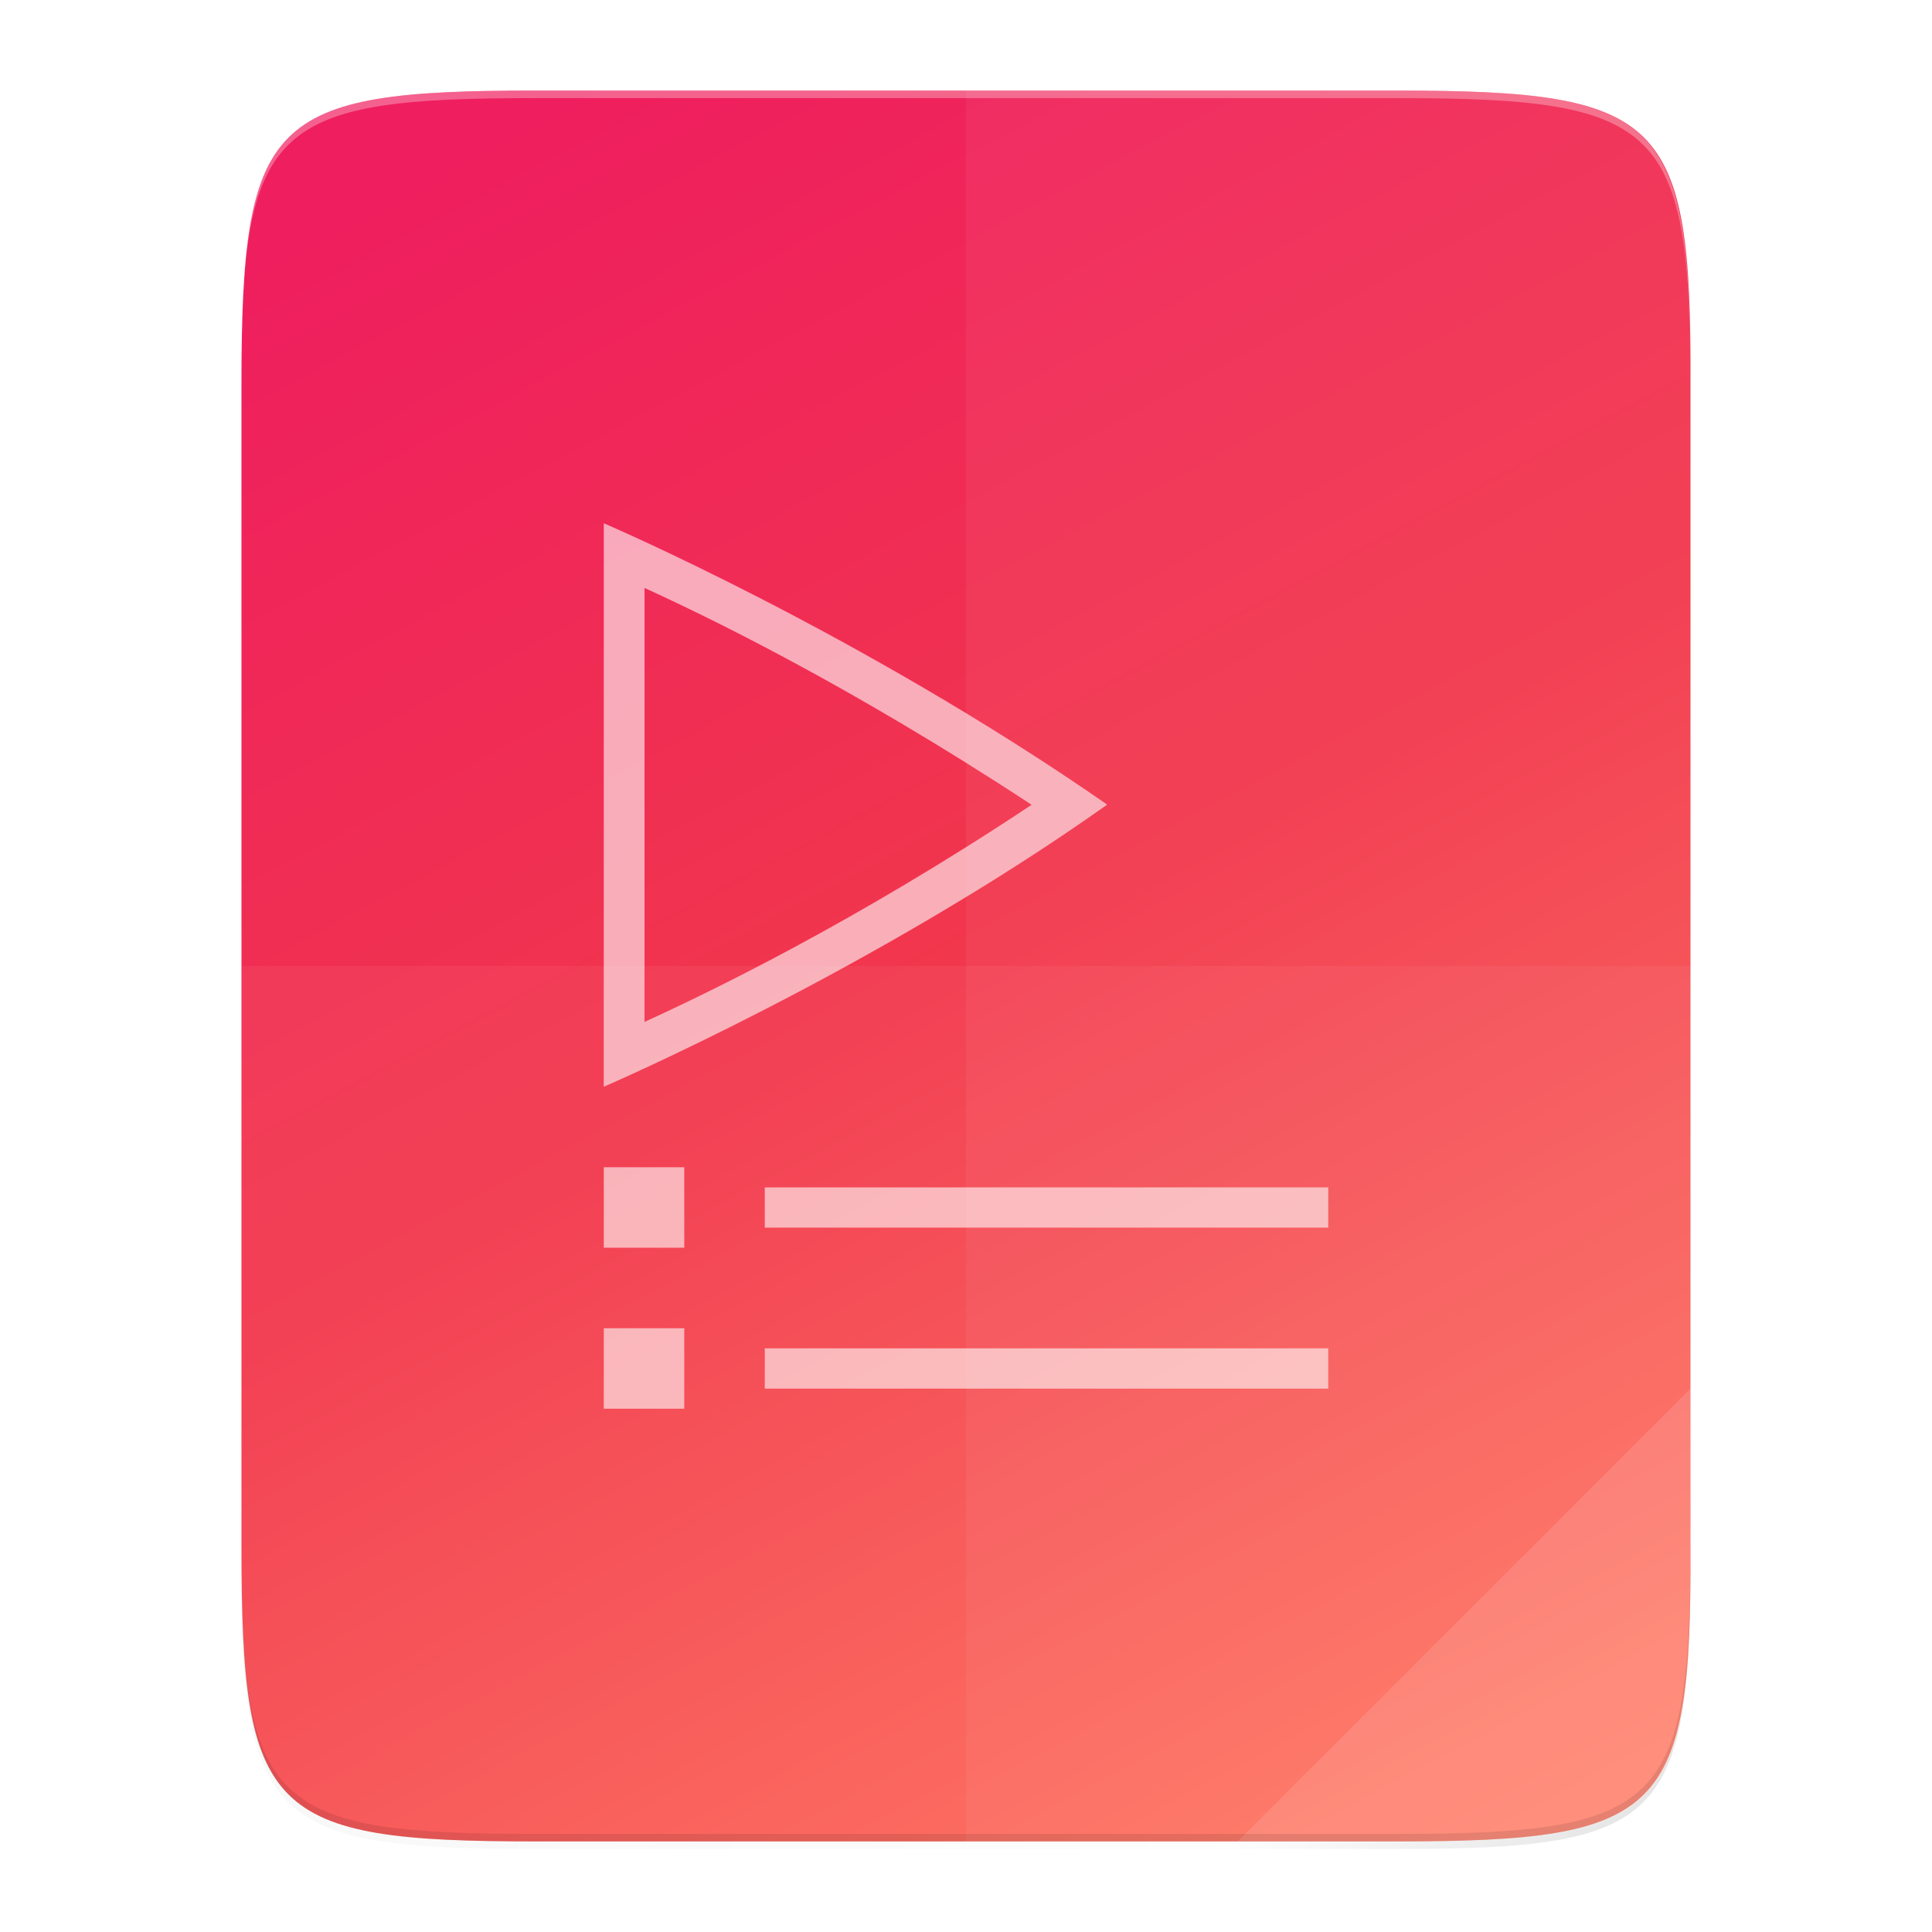 <?xml version="1.0" encoding="UTF-8" standalone="no"?>
<!-- Created with Inkscape (http://www.inkscape.org/) -->
<svg id="svg3336" xmlns:rdf="http://www.w3.org/1999/02/22-rdf-syntax-ns#" style="enable-background:new" xmlns="http://www.w3.org/2000/svg" height="512" viewBox="0 0 512 512" width="512" version="1.1" xmlns:cc="http://creativecommons.org/ns#" xmlns:xlink="http://www.w3.org/1999/xlink" xmlns:dc="http://purl.org/dc/elements/1.1/">
 <defs id="defs3338">
  <filter id="filter4346" style="color-interpolation-filters:sRGB" height="1.022" width="1.026" y="-.011" x="-.013">
   <feGaussianBlur id="feGaussianBlur4348" stdDeviation="2.12"/>
  </filter>
  <linearGradient id="linearGradient4358" y2="488" gradientUnits="userSpaceOnUse" x2="488" y1="88" x1="88">
   <stop id="stop4362" style="stop-opacity:.588" offset="0"/>
   <stop id="stop4364" style="stop-opacity:0" offset=".88"/>
   <stop id="stop4366" offset="1"/>
  </linearGradient>
  <filter id="filter4380" style="color-interpolation-filters:sRGB" height="1.088" width="1.106" y="-.044" x="-.053">
   <feGaussianBlur id="feGaussianBlur4382" stdDeviation="8.48"/>
  </filter>
  <linearGradient id="linearGradient4226" y2="125.99" gradientUnits="userSpaceOnUse" y1="397.99" gradientTransform="matrix(0 -.906 -.906 0 507.91 488)" x2="-0" x1="512">
   <stop id="stop4292" style="stop-color:#ef1e5f" offset="0"/>
   <stop id="stop4272" style="stop-color:#f1374c" offset=".483"/>
   <stop id="stop4294" style="stop-color:#ff725b" offset="1"/>
  </linearGradient>
 </defs>
 <g id="layer2" transform="translate(-32,-32)">
  <path id="rect4158-9" style="opacity:.1;color:#000000;filter:url(#filter4346);enable-background:accumulate" d="m173.84 58c-70.59 0-78.186 7.251-77.84 77.99v154.01 154.01c-0.346 70.74 7.25 77.99 77.84 77.99h228.31c70.6 0 77.85-7.25 77.85-77.99v-154.01-154.01c0-70.74-7.25-77.99-77.84-77.99z"/>
  <path id="path4350" d="m173.84 58c-70.59 0-78.186 7.251-77.84 77.99v154.01 154.01c-0.346 70.74 7.25 77.99 77.84 77.99h228.31c70.6 0 77.85-7.25 77.85-77.99v-154.01-154.01c0-70.74-7.25-77.99-77.84-77.99z" style="opacity:.3;color:#000000;filter:url(#filter4380);enable-background:accumulate;fill:url(#linearGradient4358)"/>
 </g>
 <g id="layer3">
  <path id="rect4158" style="color:#000000;enable-background:accumulate;fill:url(#linearGradient4226)" d="m370.15 24c70.593 0 78.189 7.251 77.843 77.987v308.02c0.35 70.74-7.25 77.99-77.84 77.99h-228.32c-70.591 0-77.841-7.25-77.841-77.99v-308.02c0-70.74 7.25-77.99 77.841-77.99z"/>
 </g>
 <g id="layer4">
  <path id="path4505-6" style="opacity:.05;fill-opacity:0;color:#000000;enable-background:accumulate" d="m221.81 124-35.188 71.656v59.25c-4.94 5.788-10.339 11.62-15.969 17.25-18.503 18.503-39.248 34.687-53.125 39.312l-23.374-23.35-71.656 35.19v170.69h256v-317.56c-15.42-33.45-32.37-45.92-56.69-52.44zm-97.56 229c0.007-0.005 0.024 0.005 0.031 0-2.611 1.63-5.251 3.227-7.906 4.812 2.656-1.586 5.264-3.182 7.875-4.812zm-24.094 14.062c0.008-0.004 0.023 0.004 0.031 0-2.742 1.499-5.529 2.981-8.312 4.438 2.784-1.457 5.539-2.939 8.281-4.438z"/>
  <path id="path4176" style="opacity:.6;color:#000000;enable-background:accumulate;fill:#fff" d="m160.01 138.67-0.011 149.33s71.132-30.609 133.34-74.709c0-0.011-0.008-0.024-0.011-0.042-0.008-0.011-0.016-0.032-0.031-0.047-0.008-0.011-0.024-0.037-0.031-0.052-0.008-0.011-0.016-0.027-0.016-0.042-65.62-45.51-133.24-74.44-133.24-74.44zm10.807 17.161c16.42 7.458 54.42 25.808 102.57 57.445-46.427 30.908-85.837 49.921-102.58 57.538l0.005-114.98zm-10.807 153.5v21.332h21.332v-21.332h-21.332zm42.664 5.333v10.666h149.33v-10.666h-149.33zm-42.664 37.331v21.332h21.332v-21.332h-21.332zm42.664 5.333v10.666h149.33v-10.666h-149.33z"/>
 </g>
 <g id="layer5" transform="translate(-32,-32)">
  <path id="path4231" style="opacity:.05;color:#000000;enable-background:accumulate;fill:#fff" d="m288 56v464h114.16c70.59 0 77.84-7.25 77.84-77.99v-308.02c0-70.741-7.25-77.99-77.84-77.99z"/>
  <path id="path4255" style="opacity:.05;color:#000000;enable-background:accumulate;fill:#fff" d="m96 288v154.01c-0.346 70.74 7.25 77.99 77.84 77.99h228.31c70.6 0 77.85-7.25 77.85-77.99v-154.01z"/>
 </g>
 <g id="layer1" transform="translate(-32,-32)">
  <path id="path4254" style="opacity:.12;color:#000000;enable-background:accumulate;fill:#fff" d="m360 520 120-120v44.968c-0.1 67.99-7.61 75.03-76.35 75.03z"/>
  <path id="path4286" style="opacity:.3;color:#000000;enable-background:accumulate;fill:#fff" d="m173.84 56c-68.98 0-77.802 6.959-77.846 73.28 0.223-64.487 9.556-71.28 77.846-71.28h228.31c70.6 0 77.85 7.249 77.85 77.99v-2c0-70.741-7.25-77.99-77.84-77.99z"/>
  <path id="path4295" style="opacity:.1;color:#000000;enable-background:accumulate" d="m480 440.01c0 70.74-7.25 77.99-77.84 77.99h-228.32c-68.29 0-77.623-6.79-77.846-71.28 0.044 66.32 8.866 73.28 77.846 73.28h228.31c70.6 0 77.85-7.25 77.85-77.99z"/>
 </g>
</svg>
